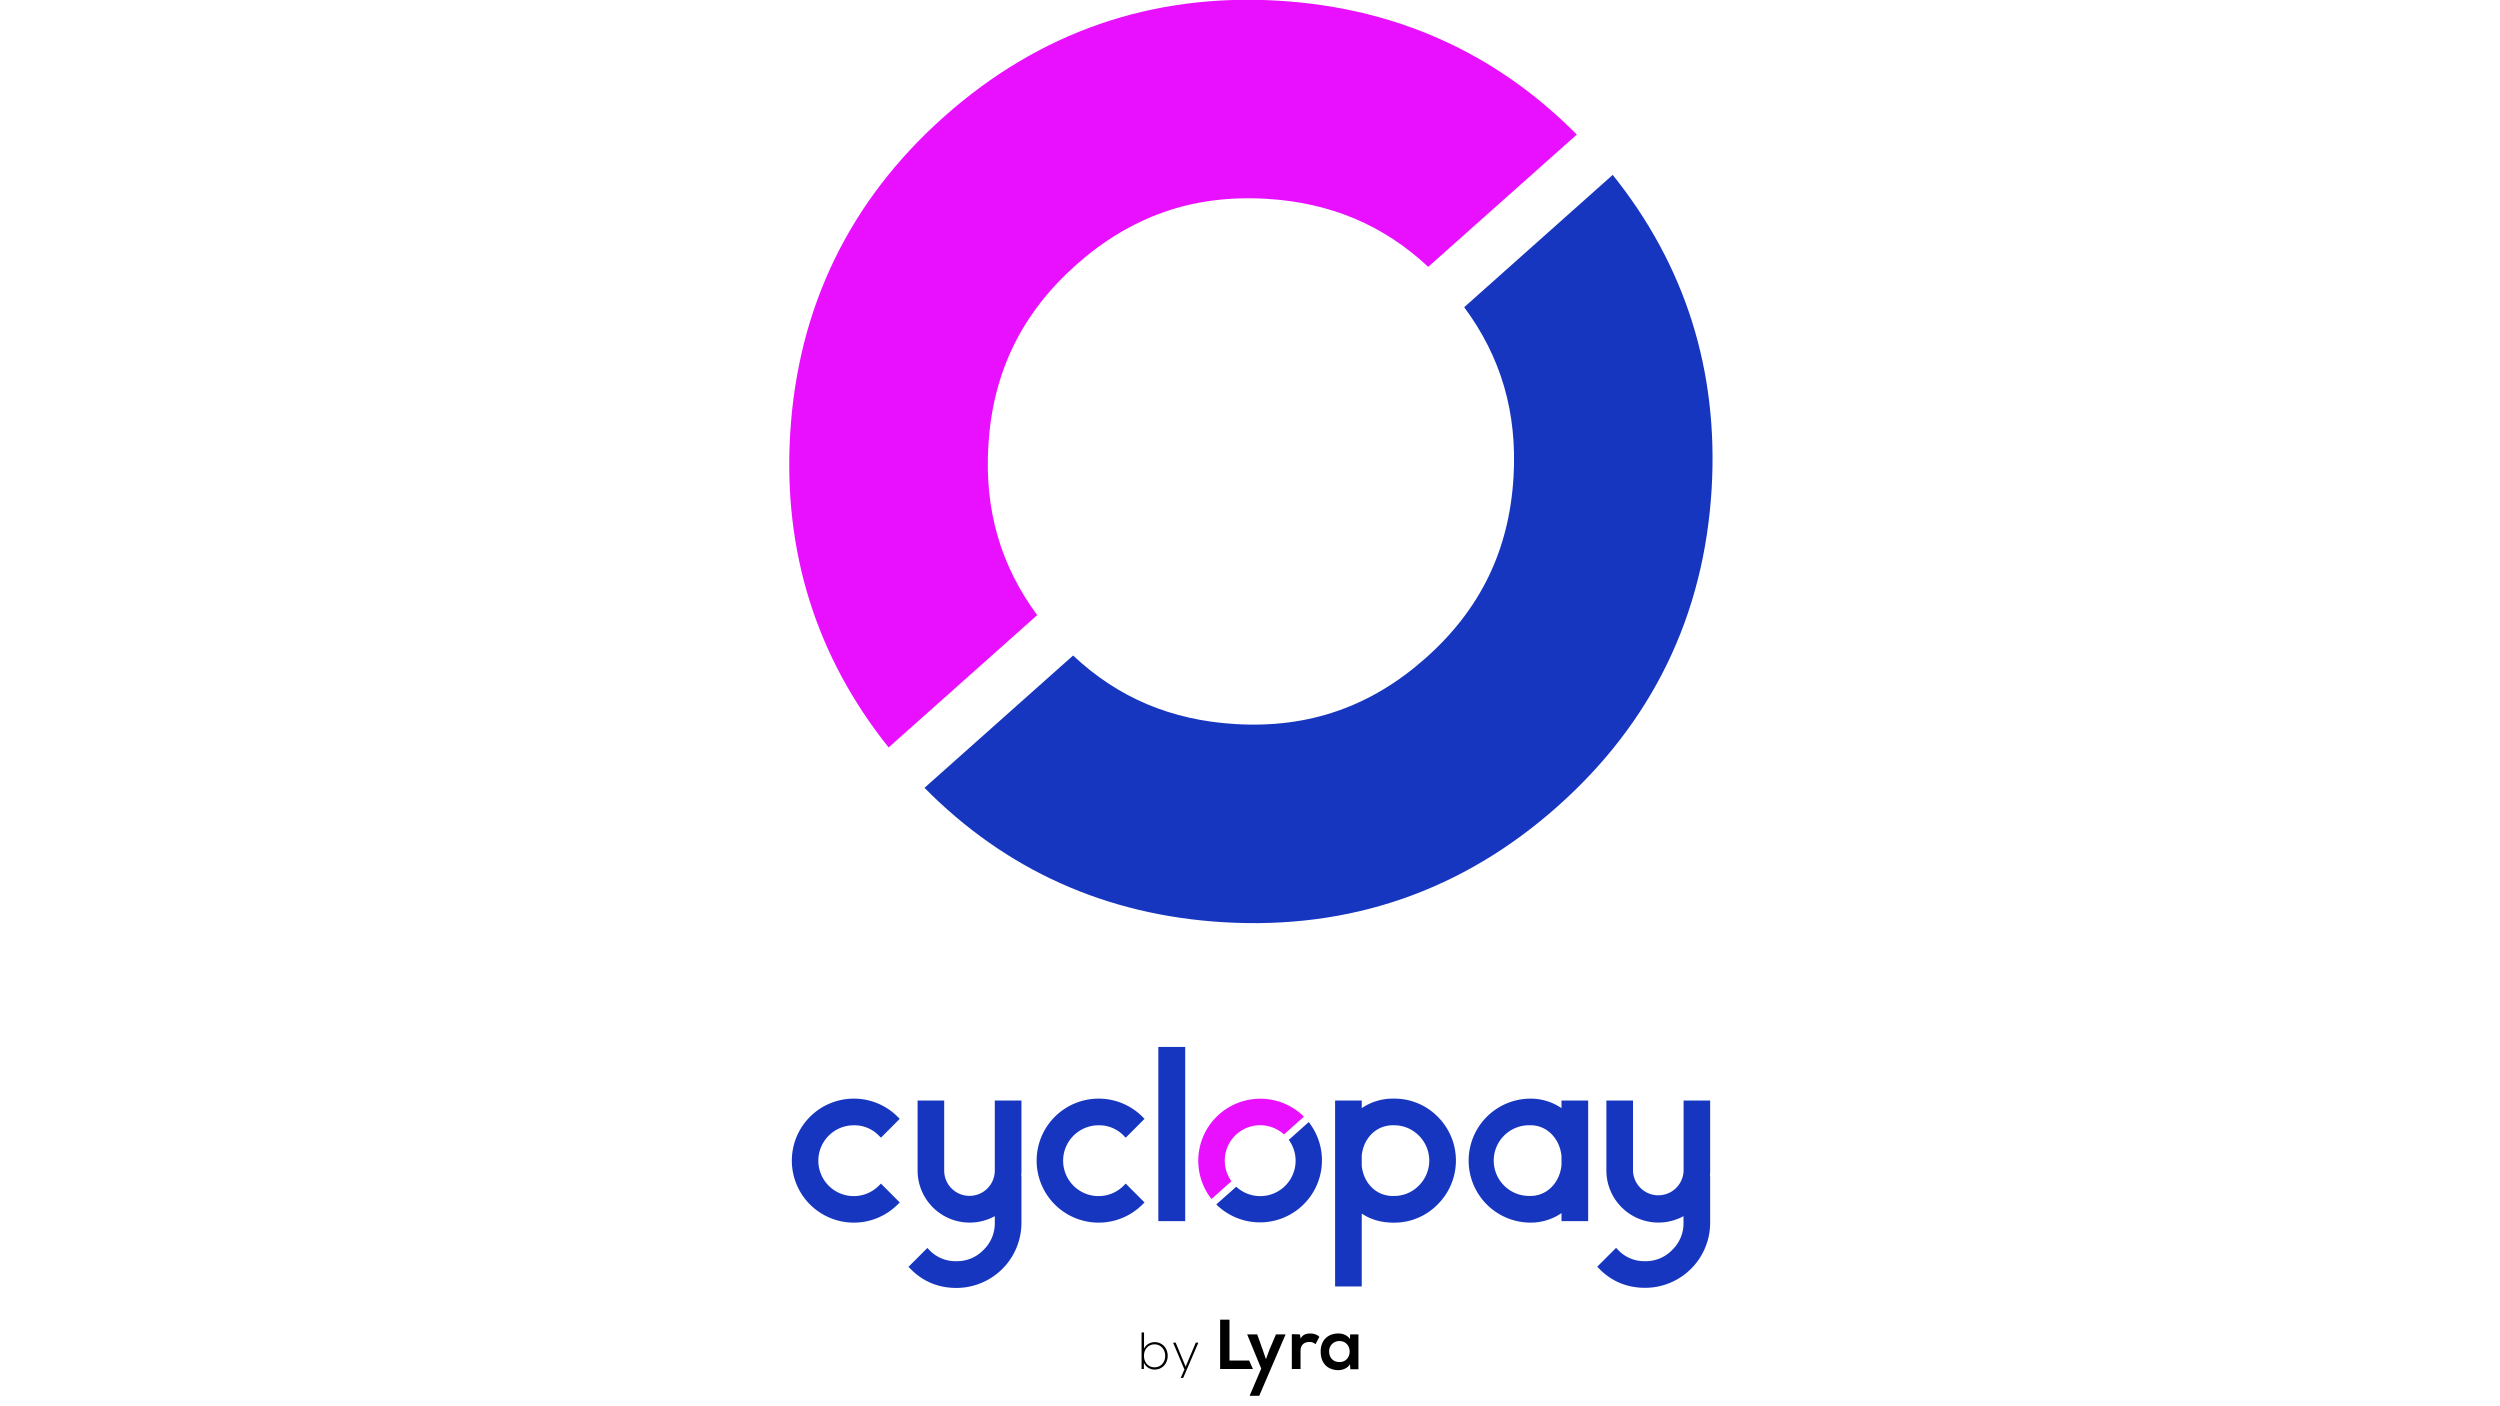 <svg id="Layer_1" data-name="Layer 1" xmlns="http://www.w3.org/2000/svg" viewBox="0 0 1920 1080"><defs><style>.cls-1{fill:#e810ff;}.cls-2{fill:#1636bf;}.cls-3{isolation:isolate;}</style></defs><title>CYCLOPAY_LOGO FINAL v3</title><path class="cls-1" d="M796.58,472.41c-28.16-38.13-40.47-80.84-37.54-130,3.32-56.17,25.41-101.67,67.54-139.08s89.9-54,146.09-50.64c48.94,2.9,89.76,20.06,124.2,52.26L1211,103.35C1148.7,40.47,1071.69,5.87,981.7.53,884.45-5.24,798.2,24.65,725.34,89.35S612.59,236.19,606.84,333.42c-5.36,90.34,20.1,171.18,75.62,240.62Z"/><path class="cls-2" d="M1124.49,235.94c28.39,38.23,40.82,81.08,37.9,130.42-3.34,56.2-25.44,101.7-67.54,139.09s-89.91,54-146.1,50.63c-49.14-2.92-90.09-20.19-124.61-52.65L710,605.05c62.33,63.12,139.48,97.86,229.69,103.22,97.24,5.77,183.5-24.11,256.36-88.82s112.71-146.81,118.5-244.07c5.35-90.55-20.22-171.54-76-241.07Z"/><path class="cls-2" d="M655.63,864.23A26.11,26.11,0,0,1,675,872.18l1.57,1.56L691,859.26l-1.57-1.56a47.62,47.62,0,1,0,0,67.33l1.57-1.56L676.55,909,675,910.55a27.19,27.19,0,1,1-19.35-46.32Z"/><path class="cls-2" d="M843.65,864.23A26.11,26.11,0,0,1,863,872.18l1.56,1.56L879,859.26l-1.56-1.56a47.62,47.62,0,1,0,0,67.33l1.56-1.56L864.56,909,863,910.55a27.19,27.19,0,1,1-19.35-46.32Z"/><rect class="cls-2" x="889.6" y="804.05" width="20.64" height="133.78"/><path class="cls-2" d="M1070.2,843.75a42.15,42.15,0,0,0-24.38,7.3V845.2h-20.47V988h20.47V932c6.85,4.63,15,7,24.38,7A46.55,46.55,0,0,0,1104.11,925a47.51,47.51,0,0,0,0-67.43A46.64,46.64,0,0,0,1070.2,843.75Zm0,74.75a22.73,22.73,0,0,1-16.47-6.36c-4.43-4.24-7.09-9.85-7.91-16.69v-8.17c.82-6.84,3.48-12.45,7.91-16.69a22.73,22.73,0,0,1,16.47-6.36,26.55,26.55,0,0,1,19.45,7.88,27.05,27.05,0,0,1,0,38.44A26.41,26.41,0,0,1,1070.2,918.5Z"/><path class="cls-2" d="M1199.23,851.05a42.15,42.15,0,0,0-24.38-7.3,47.62,47.62,0,0,0,0,95.23,42.15,42.15,0,0,0,24.38-7.3v6.15h20.48V845.2h-20.48Zm0,43.91c-.82,7-3.49,12.69-7.93,17a22.39,22.39,0,0,1-16.45,6.51,27.14,27.14,0,1,1,0-54.27,22.45,22.45,0,0,1,16.45,6.5c4.44,4.35,7.11,10.08,7.93,17Z"/><path class="cls-2" d="M1313.22,903c.12-1.31.18-2.64.18-4V845.2H1293V899a19.43,19.43,0,0,1-38.85,0V845.2h-20.45V899A40,40,0,0,0,1292.94,934V939a28.36,28.36,0,0,1-8.62,20.89,28,28,0,0,1-20.8,8.69,27.58,27.58,0,0,1-20.86-8.67l-1.51-1.57-14.48,14.49,1.48,1.51c9.53,9.76,21.43,14.71,35.37,14.71A50,50,0,0,0,1313.4,939V903Z"/><path class="cls-2" d="M784.29,903c.12-1.31.18-2.64.18-4V845.2H764V899a19.43,19.43,0,0,1-38.86,0V845.2H704.71V899A40,40,0,0,0,764,934V939a28.36,28.36,0,0,1-8.62,20.89,28,28,0,0,1-20.8,8.69A27.54,27.54,0,0,1,713.73,960l-1.52-1.57-14.48,14.49,1.48,1.51c9.53,9.76,21.43,14.71,35.37,14.71A50,50,0,0,0,784.47,939V903Z"/><path class="cls-1" d="M945.73,907.2a27.17,27.17,0,0,1,40.36-35.94l15.34-13.66a47.64,47.64,0,0,0-71,63.26Z"/><path class="cls-2" d="M989.8,875.42a27.17,27.17,0,0,1-40.36,36L934.1,925a47.64,47.64,0,0,0,71-63.26Z"/><g id="Rectangle_1" data-name="Rectangle 1" class="cls-3"><polygon points="944.26 1013.49 944.26 1044.89 959.36 1044.89 962.27 1051.41 937.05 1051.41 937.05 1013.49 944.26 1013.49"/><polygon points="987.33 1024.81 967.08 1072 959.7 1072 968.62 1051.07 957.81 1024.81 965.53 1024.81 969.65 1036.31 972.23 1043.86 974.97 1036.48 979.95 1024.81 987.33 1024.81"/><path d="M998.31,1024.81l.51,3.09c2.06-3.26,4.81-3.77,7.55-3.77s5.49,1,6.87,2.57l-2.92,5.66a6.35,6.35,0,0,0-4.8-1.71c-3.44,0-6.7,1.88-6.7,6.69v14.07h-6.69v-26.77Z"/><path d="M1036.92,1024.81h6.35v26.77h-6.18l-.34-3.95c-1.55,3.09-5.67,4.64-8.76,4.64-7.89,0-13.72-4.81-13.72-14.25,0-9.26,6.17-14.07,13.9-13.89,3.6,0,7,1.71,8.58,4.29ZM1020.79,1038c0,5.15,3.6,8.07,7.89,8.07,10.47,0,10.47-16.13,0-16.13A7.7,7.7,0,0,0,1020.79,1038Z"/></g><path d="M896.78,1041.26c0,6-4.22,10.56-9.95,10.56a8.92,8.92,0,0,1-8.33-5.3v4.88h-1.77v-28.07h1.89v12.44a9,9,0,0,1,8.25-5C892.56,1030.78,896.78,1035.27,896.78,1041.26Zm-1.92,0c0-5-3.49-8.79-8.14-8.79-4.8,0-8.14,3.61-8.14,8.79s3.34,8.83,8.14,8.83S894.86,1046.33,894.86,1041.26Z"/><path d="M920.35,1031.16l-11.68,27.11h-1.88l3-6.87h-.31l-8.56-20.24h2l7.65,18.44,7.79-18.44Z"/></svg>